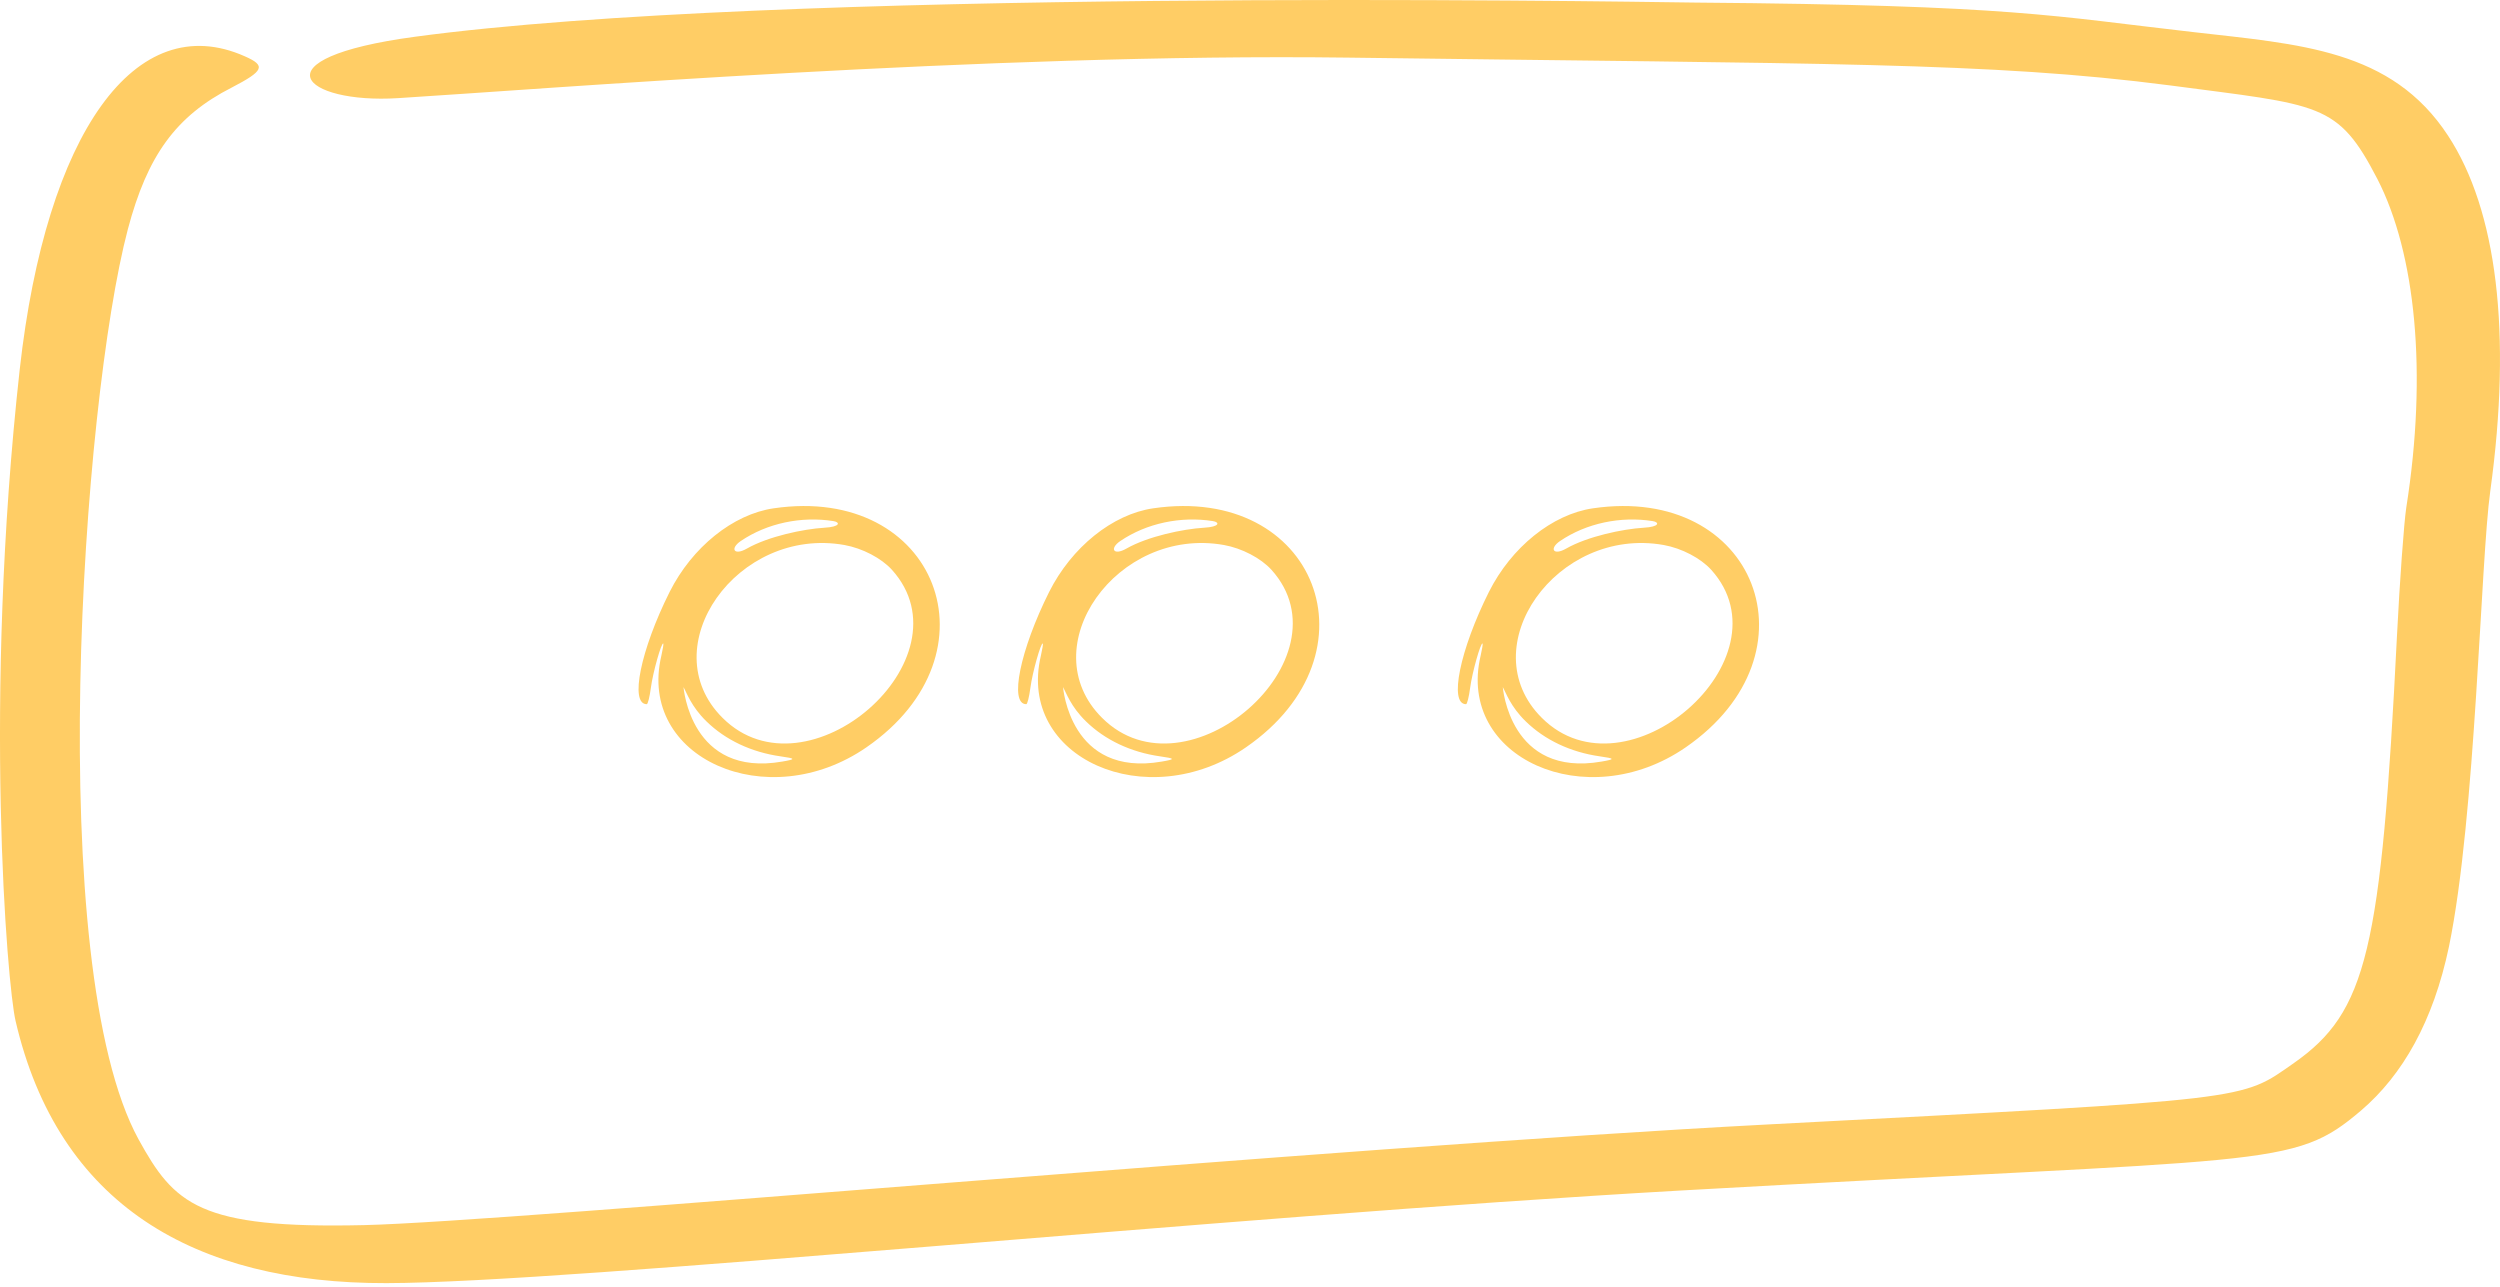 <svg width="305" height="157" viewBox="0 0 305 157" fill="none" xmlns="http://www.w3.org/2000/svg">
<path fill-rule="evenodd" clip-rule="evenodd" d="M50.659 4.479C30.893 7.133 37.01 12.701 48.563 11.973C65.44 10.932 120.772 6.457 164.438 7.029C222.885 7.81 242.593 7.549 264.681 10.412C283.144 12.857 285.183 12.441 290.053 21.861C294.697 30.916 296.17 45.435 293.565 61.932C293.281 63.805 292.772 70.831 292.432 77.544C290.506 116.054 288.751 123.444 279.859 129.689C273.289 134.268 275.272 134.06 215.692 137.183C162.116 139.993 62.439 149.048 44.429 149.464C24.267 149.933 21.265 146.914 16.905 139.004C5.294 117.772 9.995 49.182 15.602 27.949C17.981 18.998 21.435 14.159 28.288 10.672C32.196 8.642 32.479 8.018 29.874 6.873C16.565 0.94 5.634 16.136 2.406 45.071C-2.068 85.454 0.877 120.166 1.896 124.537C7.107 146.966 23.701 156.594 47.147 156.542C69.801 156.49 148.353 148.476 204.931 145.249C277.594 141.138 279.632 142.647 288.071 135.465C293.111 131.146 296.849 124.641 298.775 115.482C302.06 99.505 302.626 68.437 303.815 59.902C306.477 40.595 304.608 25.608 298.662 16.552C291.752 5.988 280.595 5.416 267.513 3.907C250.522 1.981 245.822 0.628 206.914 0.316C195.53 0.16 94.607 -1.454 50.659 4.479Z" fill="#FFCD65"/>
<path fill-rule="evenodd" clip-rule="evenodd" d="M94.389 62.014C89.425 62.738 84.439 66.754 81.694 72.218C78.157 79.284 76.795 85.911 78.904 85.911C79.036 85.911 79.255 85.055 79.409 83.892C79.651 82.049 80.705 78.296 80.925 78.516C80.969 78.56 80.859 79.24 80.683 80.008C77.74 92.472 93.598 99.537 105.7 91.177C122.284 79.745 114.267 59.096 94.389 62.014ZM101.659 63.572C102.516 63.704 102.56 64.274 100.561 64.384C98.035 64.538 93.73 65.437 91.116 66.93C89.535 67.829 89.03 66.93 90.369 66.008C93.598 63.814 97.793 62.958 101.659 63.572ZM103.021 66.491C105.217 66.886 107.524 68.093 108.819 69.519C118.572 80.337 98.474 97.892 88.151 87.578C79.497 78.977 89.952 64.165 103.021 66.491ZM86.174 87.995C88.502 90.277 91.665 91.769 95.224 92.274C97.091 92.538 97.112 92.625 95.443 92.911C84.219 94.864 83.407 83.87 83.385 83.826C83.78 84.506 84.329 86.196 86.174 87.995Z" fill="#FFCD65"/>
<path fill-rule="evenodd" clip-rule="evenodd" d="M140.691 62.014C135.727 62.738 130.741 66.754 127.995 72.218C124.459 79.284 123.097 85.911 125.206 85.911C125.338 85.911 125.557 85.055 125.711 83.892C125.953 82.049 127.007 78.296 127.226 78.516C127.27 78.56 127.161 79.24 126.985 80.008C124.042 92.472 139.9 99.537 152.002 91.177C168.585 79.745 160.568 59.096 140.691 62.014ZM147.961 63.572C148.817 63.704 148.861 64.274 146.863 64.384C144.337 64.538 140.032 65.437 137.418 66.93C135.837 67.829 135.331 66.93 136.671 66.008C139.9 63.814 144.095 62.958 147.961 63.572ZM149.323 66.491C151.519 66.886 153.825 68.093 155.121 69.519C164.873 80.337 144.776 97.892 134.453 87.578C125.799 78.977 136.254 64.165 149.323 66.491ZM132.476 87.995C134.804 90.277 137.967 91.769 141.525 92.274C143.392 92.538 143.414 92.625 141.745 92.911C130.521 94.864 129.708 83.87 129.687 83.826C130.082 84.506 130.631 86.196 132.476 87.995Z" fill="#FFCD65"/>
<path fill-rule="evenodd" clip-rule="evenodd" d="M194.341 62.014C189.377 62.738 184.391 66.754 181.646 72.218C178.109 79.284 176.748 85.911 178.856 85.911C178.988 85.911 179.208 85.055 179.361 83.892C179.603 82.049 180.657 78.296 180.877 78.516C180.921 78.56 180.811 79.24 180.635 80.008C177.692 92.472 193.55 99.537 205.653 91.177C222.236 79.745 214.219 59.096 194.341 62.014ZM201.611 63.572C202.468 63.704 202.512 64.274 200.513 64.384C197.987 64.538 193.682 65.437 191.068 66.93C189.487 67.829 188.982 66.93 190.322 66.008C193.55 63.814 197.746 62.958 201.611 63.572ZM202.973 66.491C205.169 66.886 207.476 68.093 208.772 69.519C218.524 80.337 198.426 97.892 188.103 87.578C179.449 78.977 189.904 64.165 202.973 66.491ZM186.126 87.995C188.455 90.277 191.617 91.769 195.176 92.274C197.043 92.538 197.065 92.625 195.395 92.911C184.172 94.864 183.359 83.87 183.337 83.826C183.732 84.506 184.281 86.196 186.126 87.995Z" fill="#FFCD65"/>
</svg>
